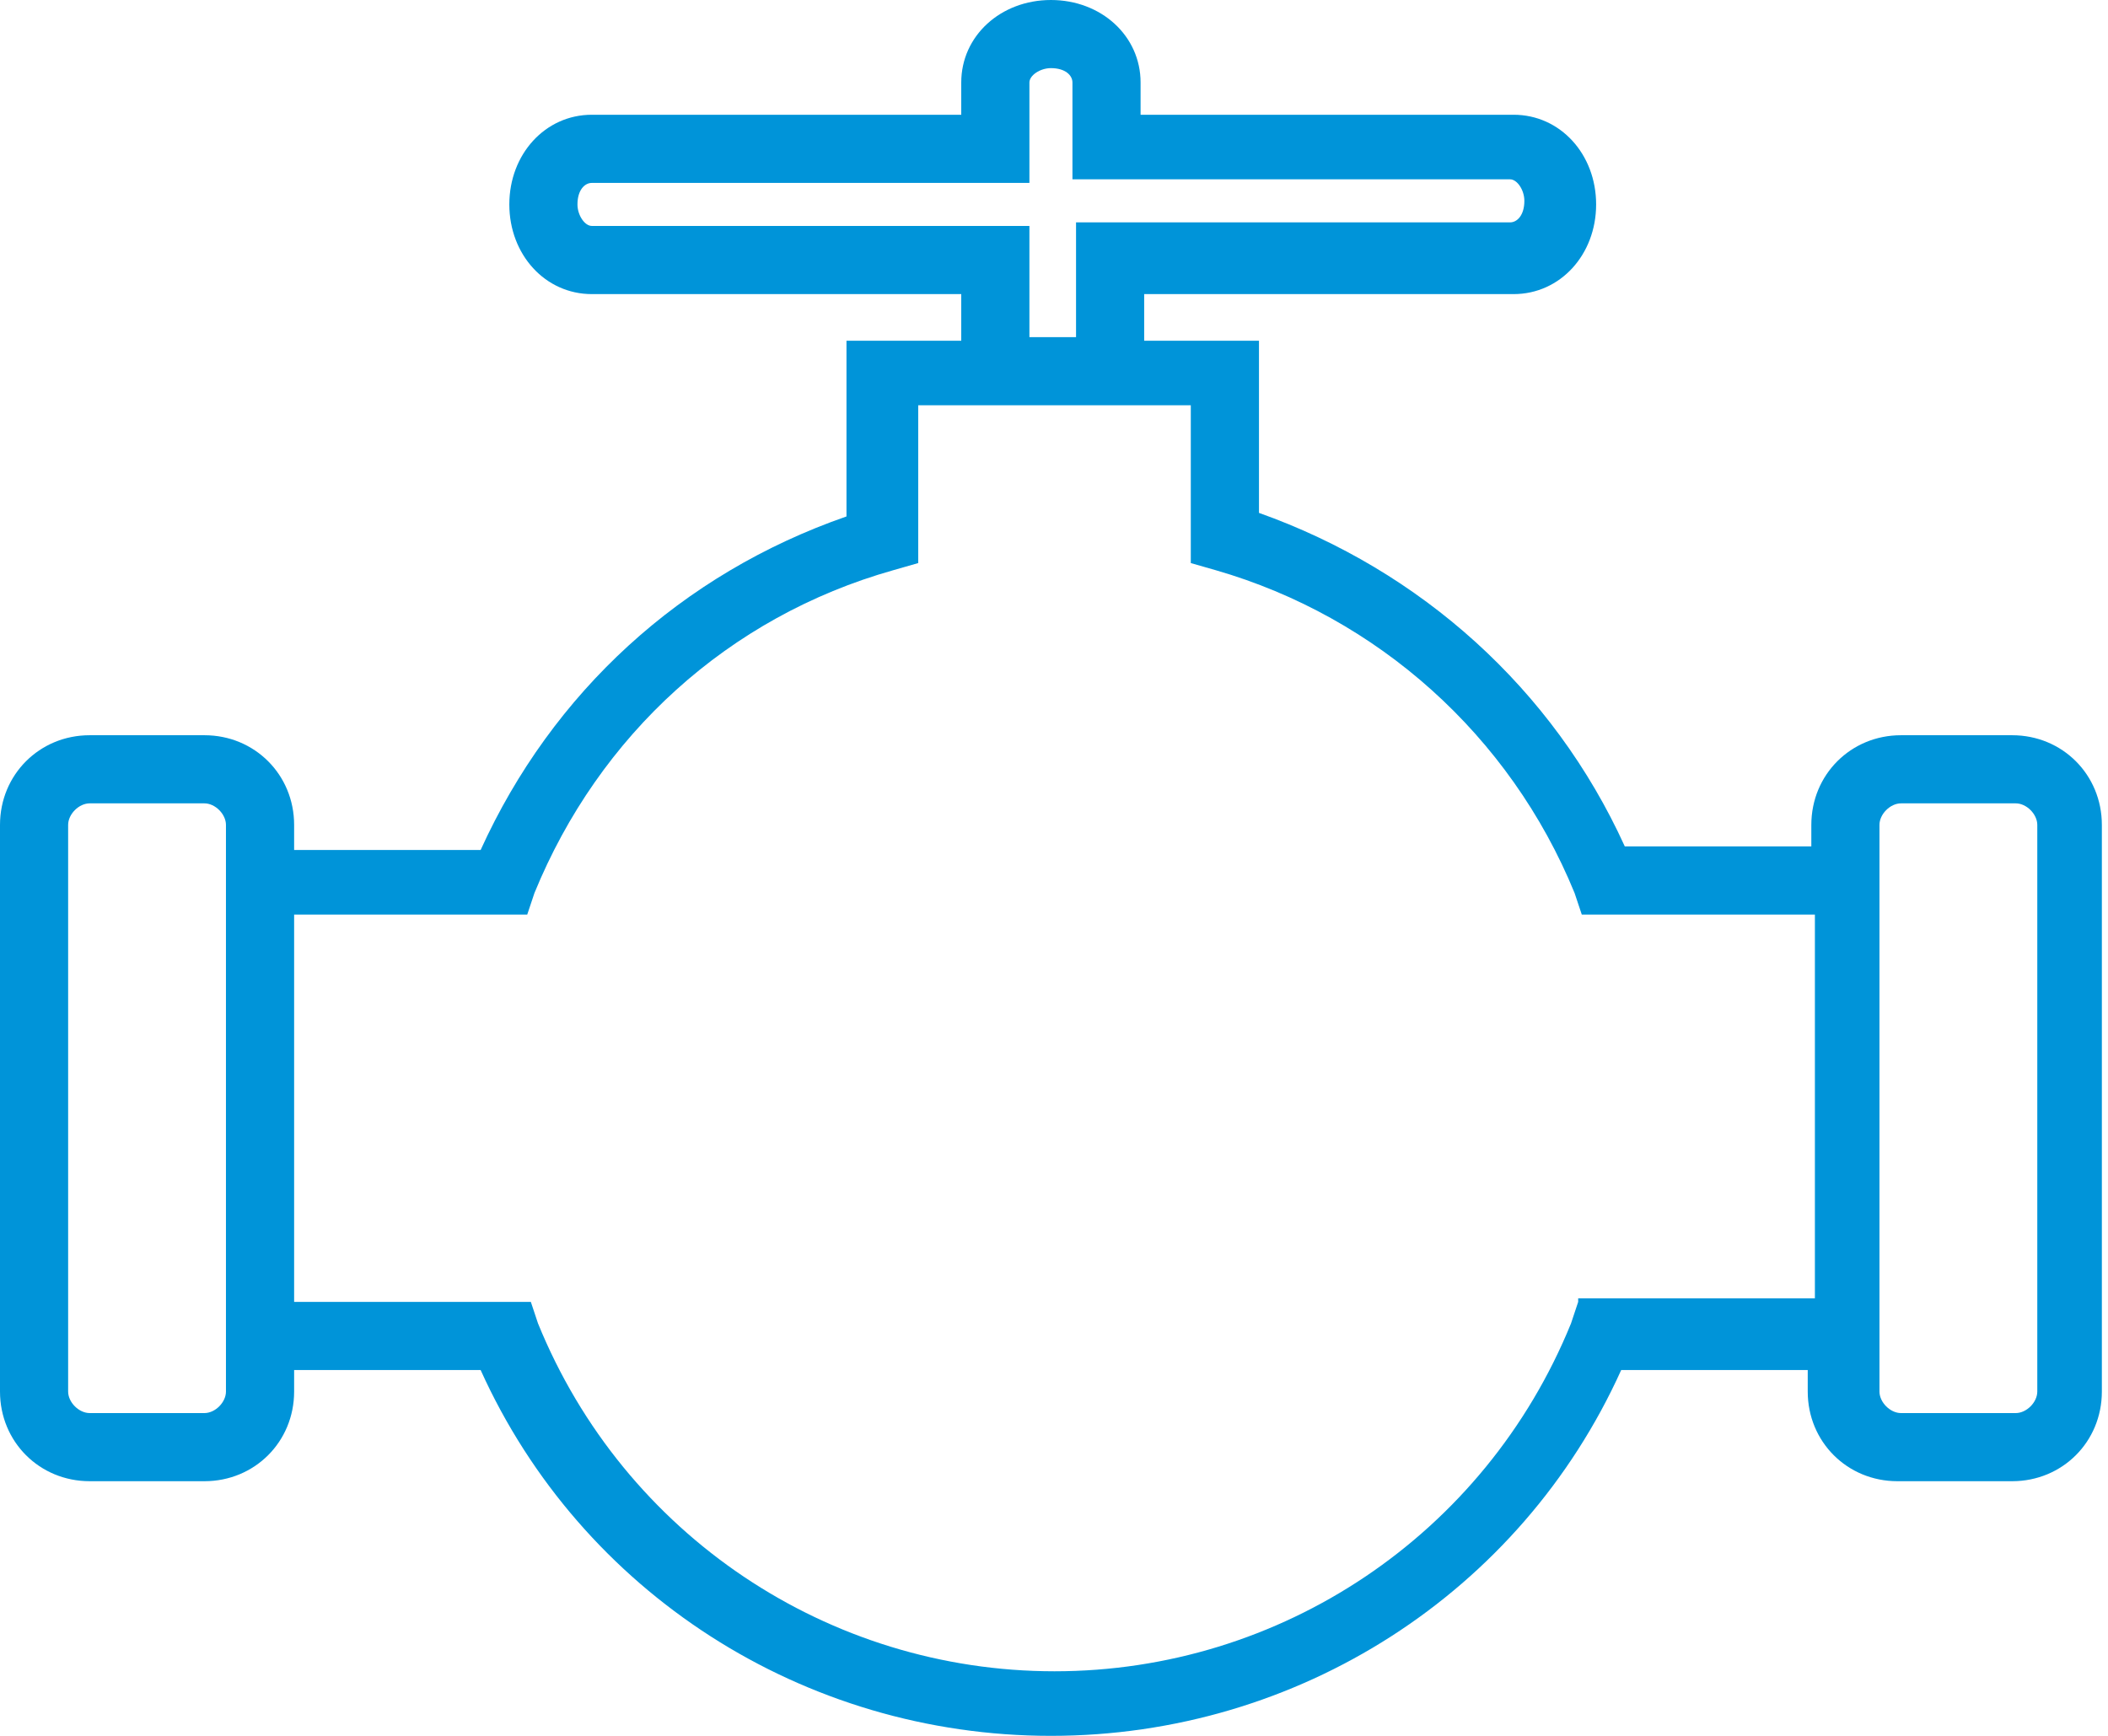 <svg width="68" height="56" viewBox="0 0 68 56" fill="none" xmlns="http://www.w3.org/2000/svg">
<g id="Frame" clip-path="url(#clip0_20_506)">
<path id="Vector" d="M64.909 23.719H61.322C59.703 23.719 58.43 24.992 58.43 26.612V27.306H52.413C50.099 22.215 45.818 18.397 40.612 16.546V10.992H36.909V9.488H48.826C50.331 9.488 51.488 8.215 51.488 6.595C51.488 4.975 50.331 3.702 48.826 3.702H36.793V2.661C36.793 1.157 35.521 0 33.901 0C32.281 0 31.008 1.157 31.008 2.661V3.702H19.091C17.587 3.702 16.43 4.975 16.43 6.595C16.43 8.215 17.587 9.488 19.091 9.488H31.008V10.992H27.306V16.661C21.983 18.512 17.818 22.331 15.504 27.422H9.488V26.612C9.488 24.992 8.215 23.719 6.595 23.719H2.893C1.273 23.719 0 24.992 0 26.612V44.893C0 46.512 1.273 47.785 2.893 47.785H6.595C8.215 47.785 9.488 46.512 9.488 44.893V44.198H15.504C18.744 51.372 25.917 56 33.901 56C41.884 56 49.058 51.372 52.297 44.198H58.314V44.893C58.314 46.512 59.587 47.785 61.207 47.785H64.909C66.529 47.785 67.802 46.512 67.802 44.893V26.612C67.802 24.992 66.529 23.719 64.909 23.719ZM19.091 7.289C18.86 7.289 18.628 6.942 18.628 6.595C18.628 6.132 18.86 5.901 19.091 5.901H33.207V2.661C33.207 2.43 33.554 2.198 33.901 2.198C34.364 2.198 34.595 2.43 34.595 2.661V5.785H48.711C48.942 5.785 49.173 6.132 49.173 6.479C49.173 6.942 48.942 7.174 48.711 7.174H34.711V10.876H33.207V7.289H19.091ZM7.289 44.893C7.289 45.24 6.942 45.587 6.595 45.587H2.893C2.545 45.587 2.198 45.24 2.198 44.893V26.612C2.198 26.265 2.545 25.917 2.893 25.917H6.595C6.942 25.917 7.289 26.265 7.289 26.612V27.306V44.083V44.893ZM50.909 42L50.678 42.694C47.901 49.521 41.306 53.917 34.017 53.917C26.727 53.917 20.132 49.521 17.355 42.694L17.124 42H9.488V29.504H17.008L17.24 28.81C19.322 23.719 23.488 19.901 28.81 18.397L29.62 18.165V13.074H31.124H36.909H38.413V18.165L39.223 18.397C44.43 19.901 48.711 23.719 50.793 28.81L51.025 29.504H58.545V41.884H50.909V42ZM65.719 44.893C65.719 45.24 65.372 45.587 65.025 45.587H61.322C60.975 45.587 60.628 45.24 60.628 44.893V44.198V27.306V26.612C60.628 26.265 60.975 25.917 61.322 25.917H65.025C65.372 25.917 65.719 26.265 65.719 26.612V44.893Z" fill="#0094D9"/>
</g>
<defs>
<clipPath id="clip0_20_506">
<rect width="67.802" height="56" fill="white"/>
</clipPath>
</defs>
</svg>
